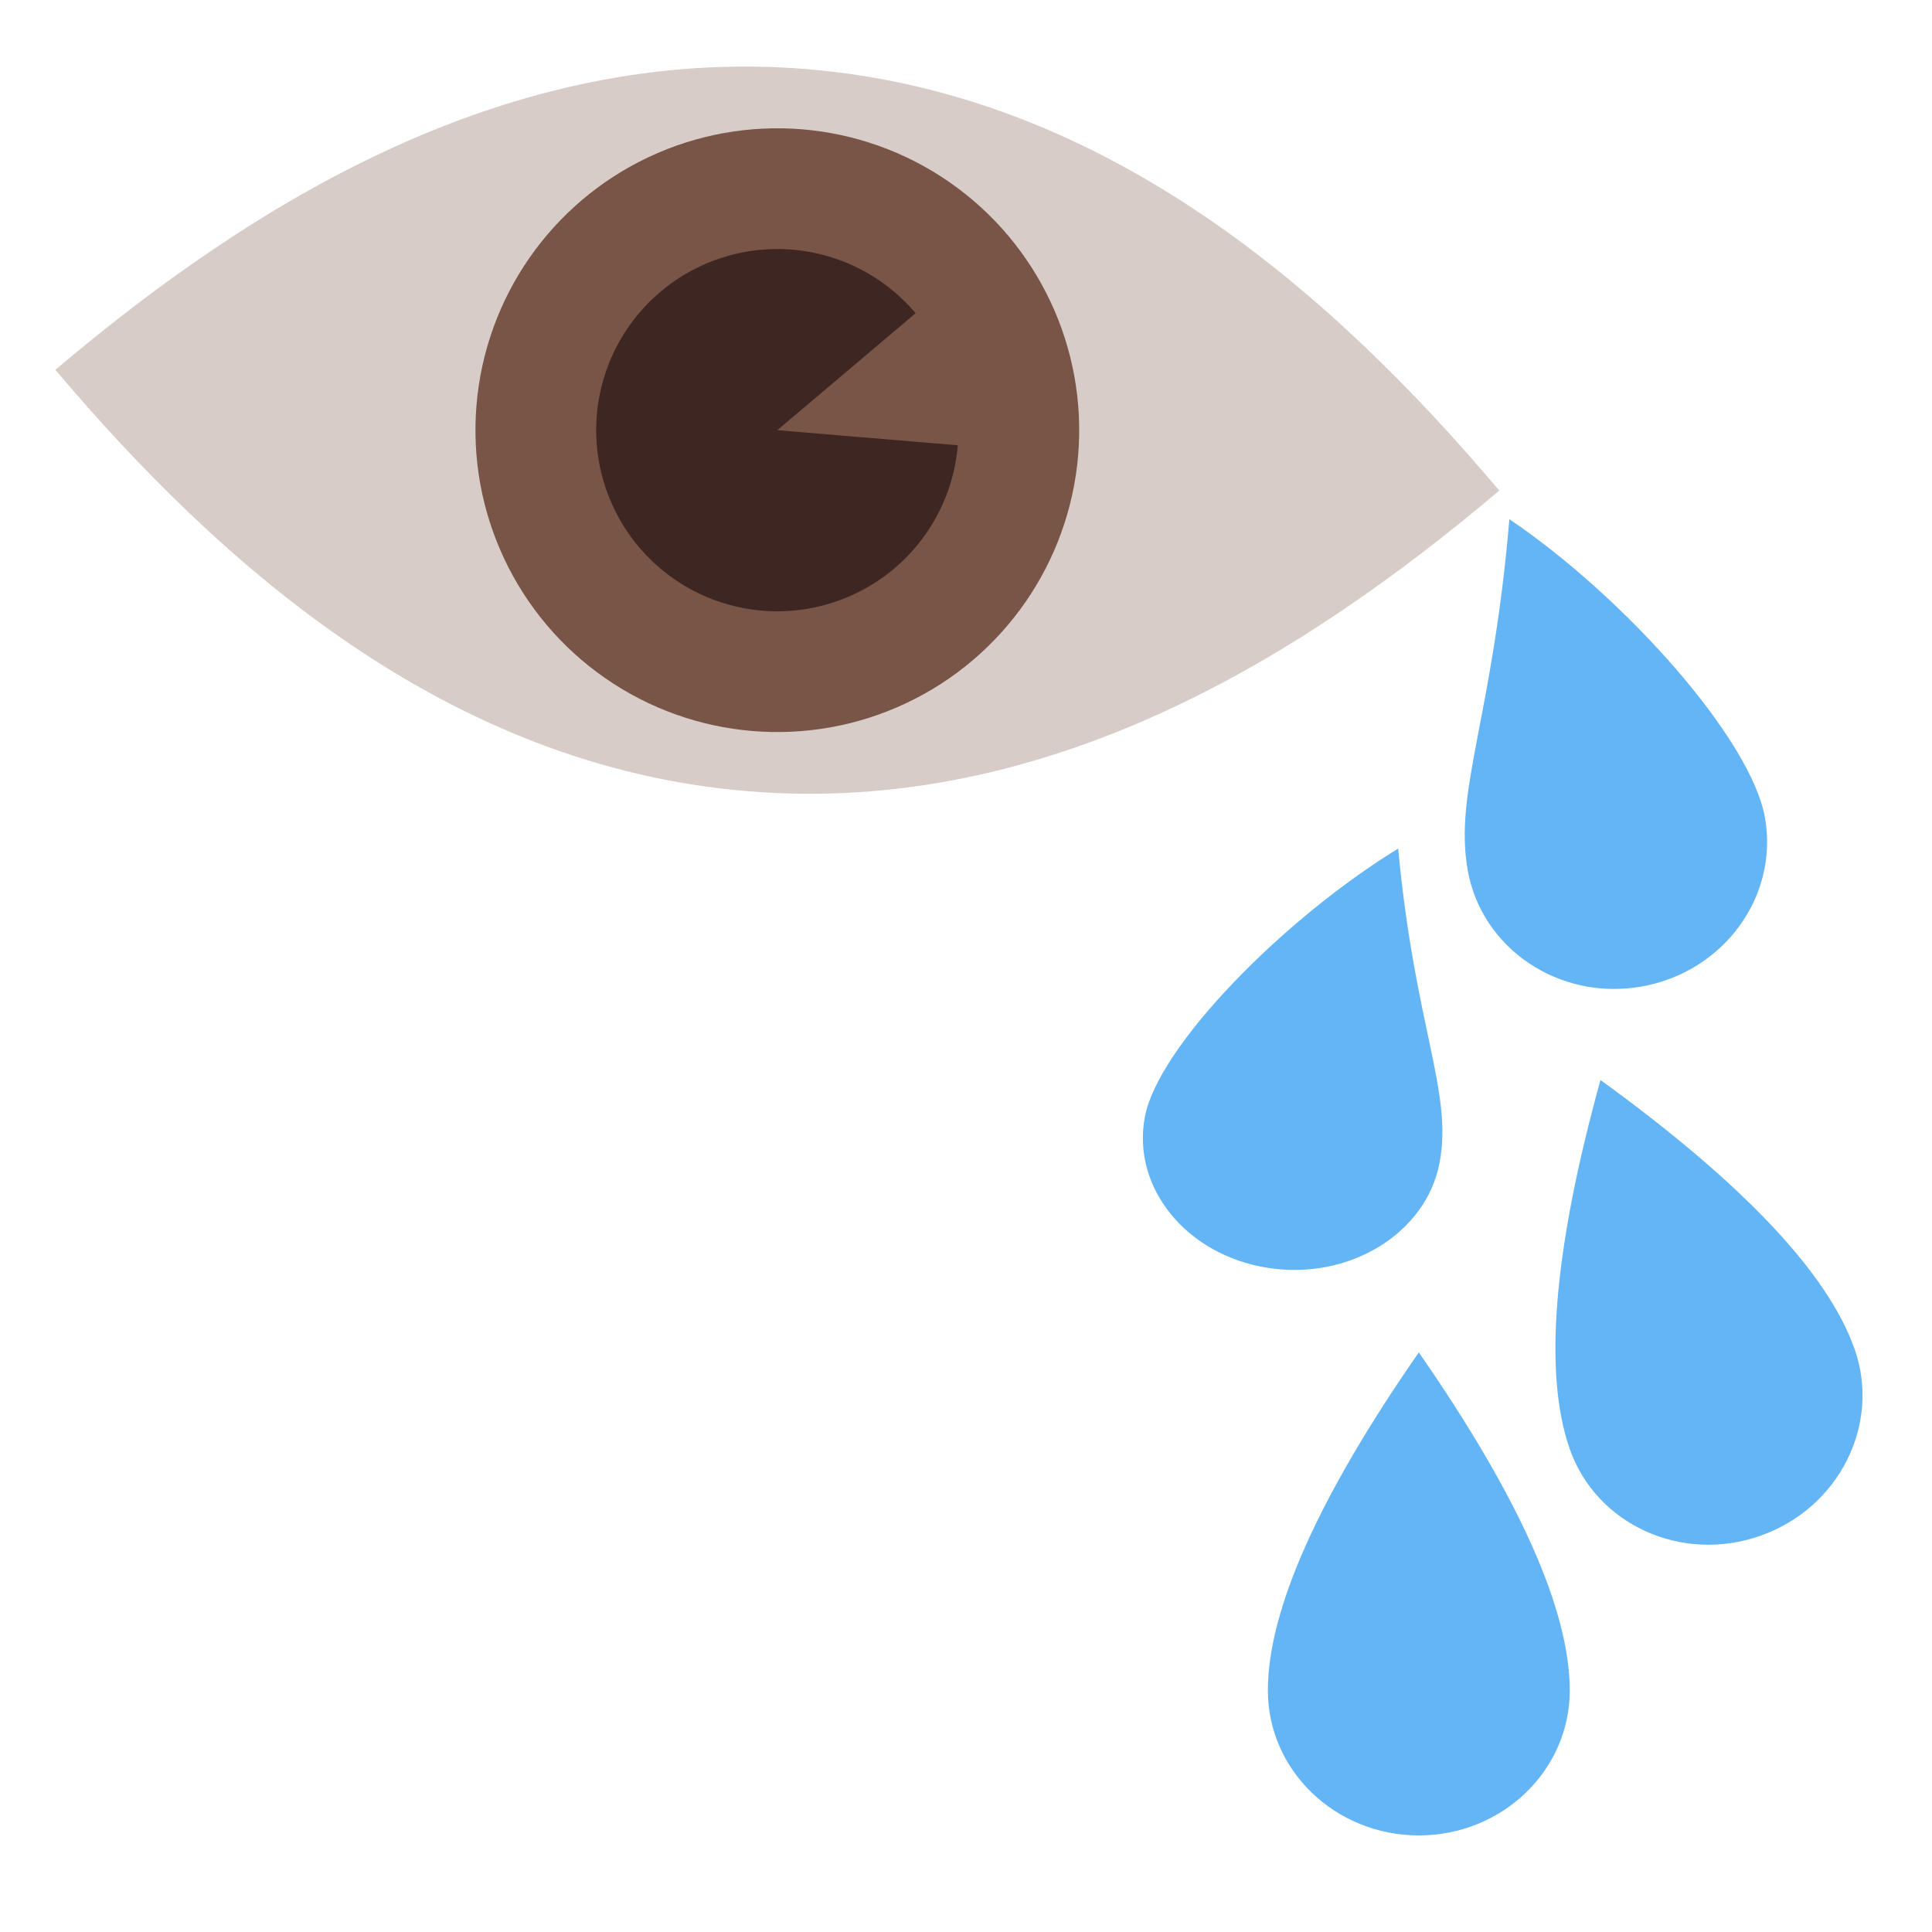 <svg xmlns="http://www.w3.org/2000/svg" width="512" height="512"><path style="isolation:auto;mix-blend-mode:normal" d="M491.506 357.564c7.008 20.016-4.213 42.16-25.064 49.46-20.85 7.301-43.434-3.008-50.442-23.024-7.008-20.016-4.335-52.73 8.145-97.785 37.858 27.431 60.353 51.333 67.36 71.35zM467.764 216.841c3.599 20.9-11.133 40.882-32.904 44.63-21.771 3.75-42.337-10.155-45.936-31.055-3.599-20.9 6.624-40.105 11.076-92.825 30.624 20.703 64.165 58.35 67.764 79.25z" color="#000" overflow="visible" fill="#64b5f6"/><path style="isolation:auto;mix-blend-mode:normal" d="M397.332 130C345.5 173.833 277.722 216.333 198 209.666 118.278 203 58.5 149.833 14.668 98 66.5 54.167 134.278 11.667 214 18.334 293.722 25 353.5 78.167 397.332 130z" color="#000" overflow="visible" fill="#d7ccc8"/><circle style="isolation:auto;mix-blend-mode:normal" cx="214.783" cy="96.437" r="80" transform="rotate(4.78)" color="#000" overflow="visible" fill="#795548"/><ellipse cy="144" cx="256" style="isolation:auto;mix-blend-mode:normal" color="#000" overflow="visible" fill="#795548"/><ellipse cy="144" cx="256" style="isolation:auto;mix-blend-mode:normal" color="#000" overflow="visible" fill="#795548"/><ellipse cy="144" cx="256" style="isolation:auto;mix-blend-mode:normal" color="#000" overflow="visible" fill="#795548"/><path style="isolation:auto;mix-blend-mode:normal" d="M253.833 118a48 48 0 0 1-42.424 43.694 48 48 0 0 1-51.132-33.085 48 48 0 0 1 22.474-56.603 48 48 0 0 1 59.9 11L206 114z" color="#000" overflow="visible" fill="#3e2723"/><path d="M416 448c0 21.208-17.909 38.4-40 38.4s-40-17.192-40-38.4 13.333-51.2 40-89.6c26.667 38.4 40 68.392 40 89.6zM303.405 295.967C299.841 314.714 314.434 332.637 336 336c21.566 3.362 41.94-9.11 45.504-27.856 3.565-18.747-6.562-35.974-10.972-83.262-30.336 18.57-63.562 52.338-67.127 71.085z" style="isolation:auto;mix-blend-mode:normal" color="#000" overflow="visible" fill="#64b5f6"/></svg>